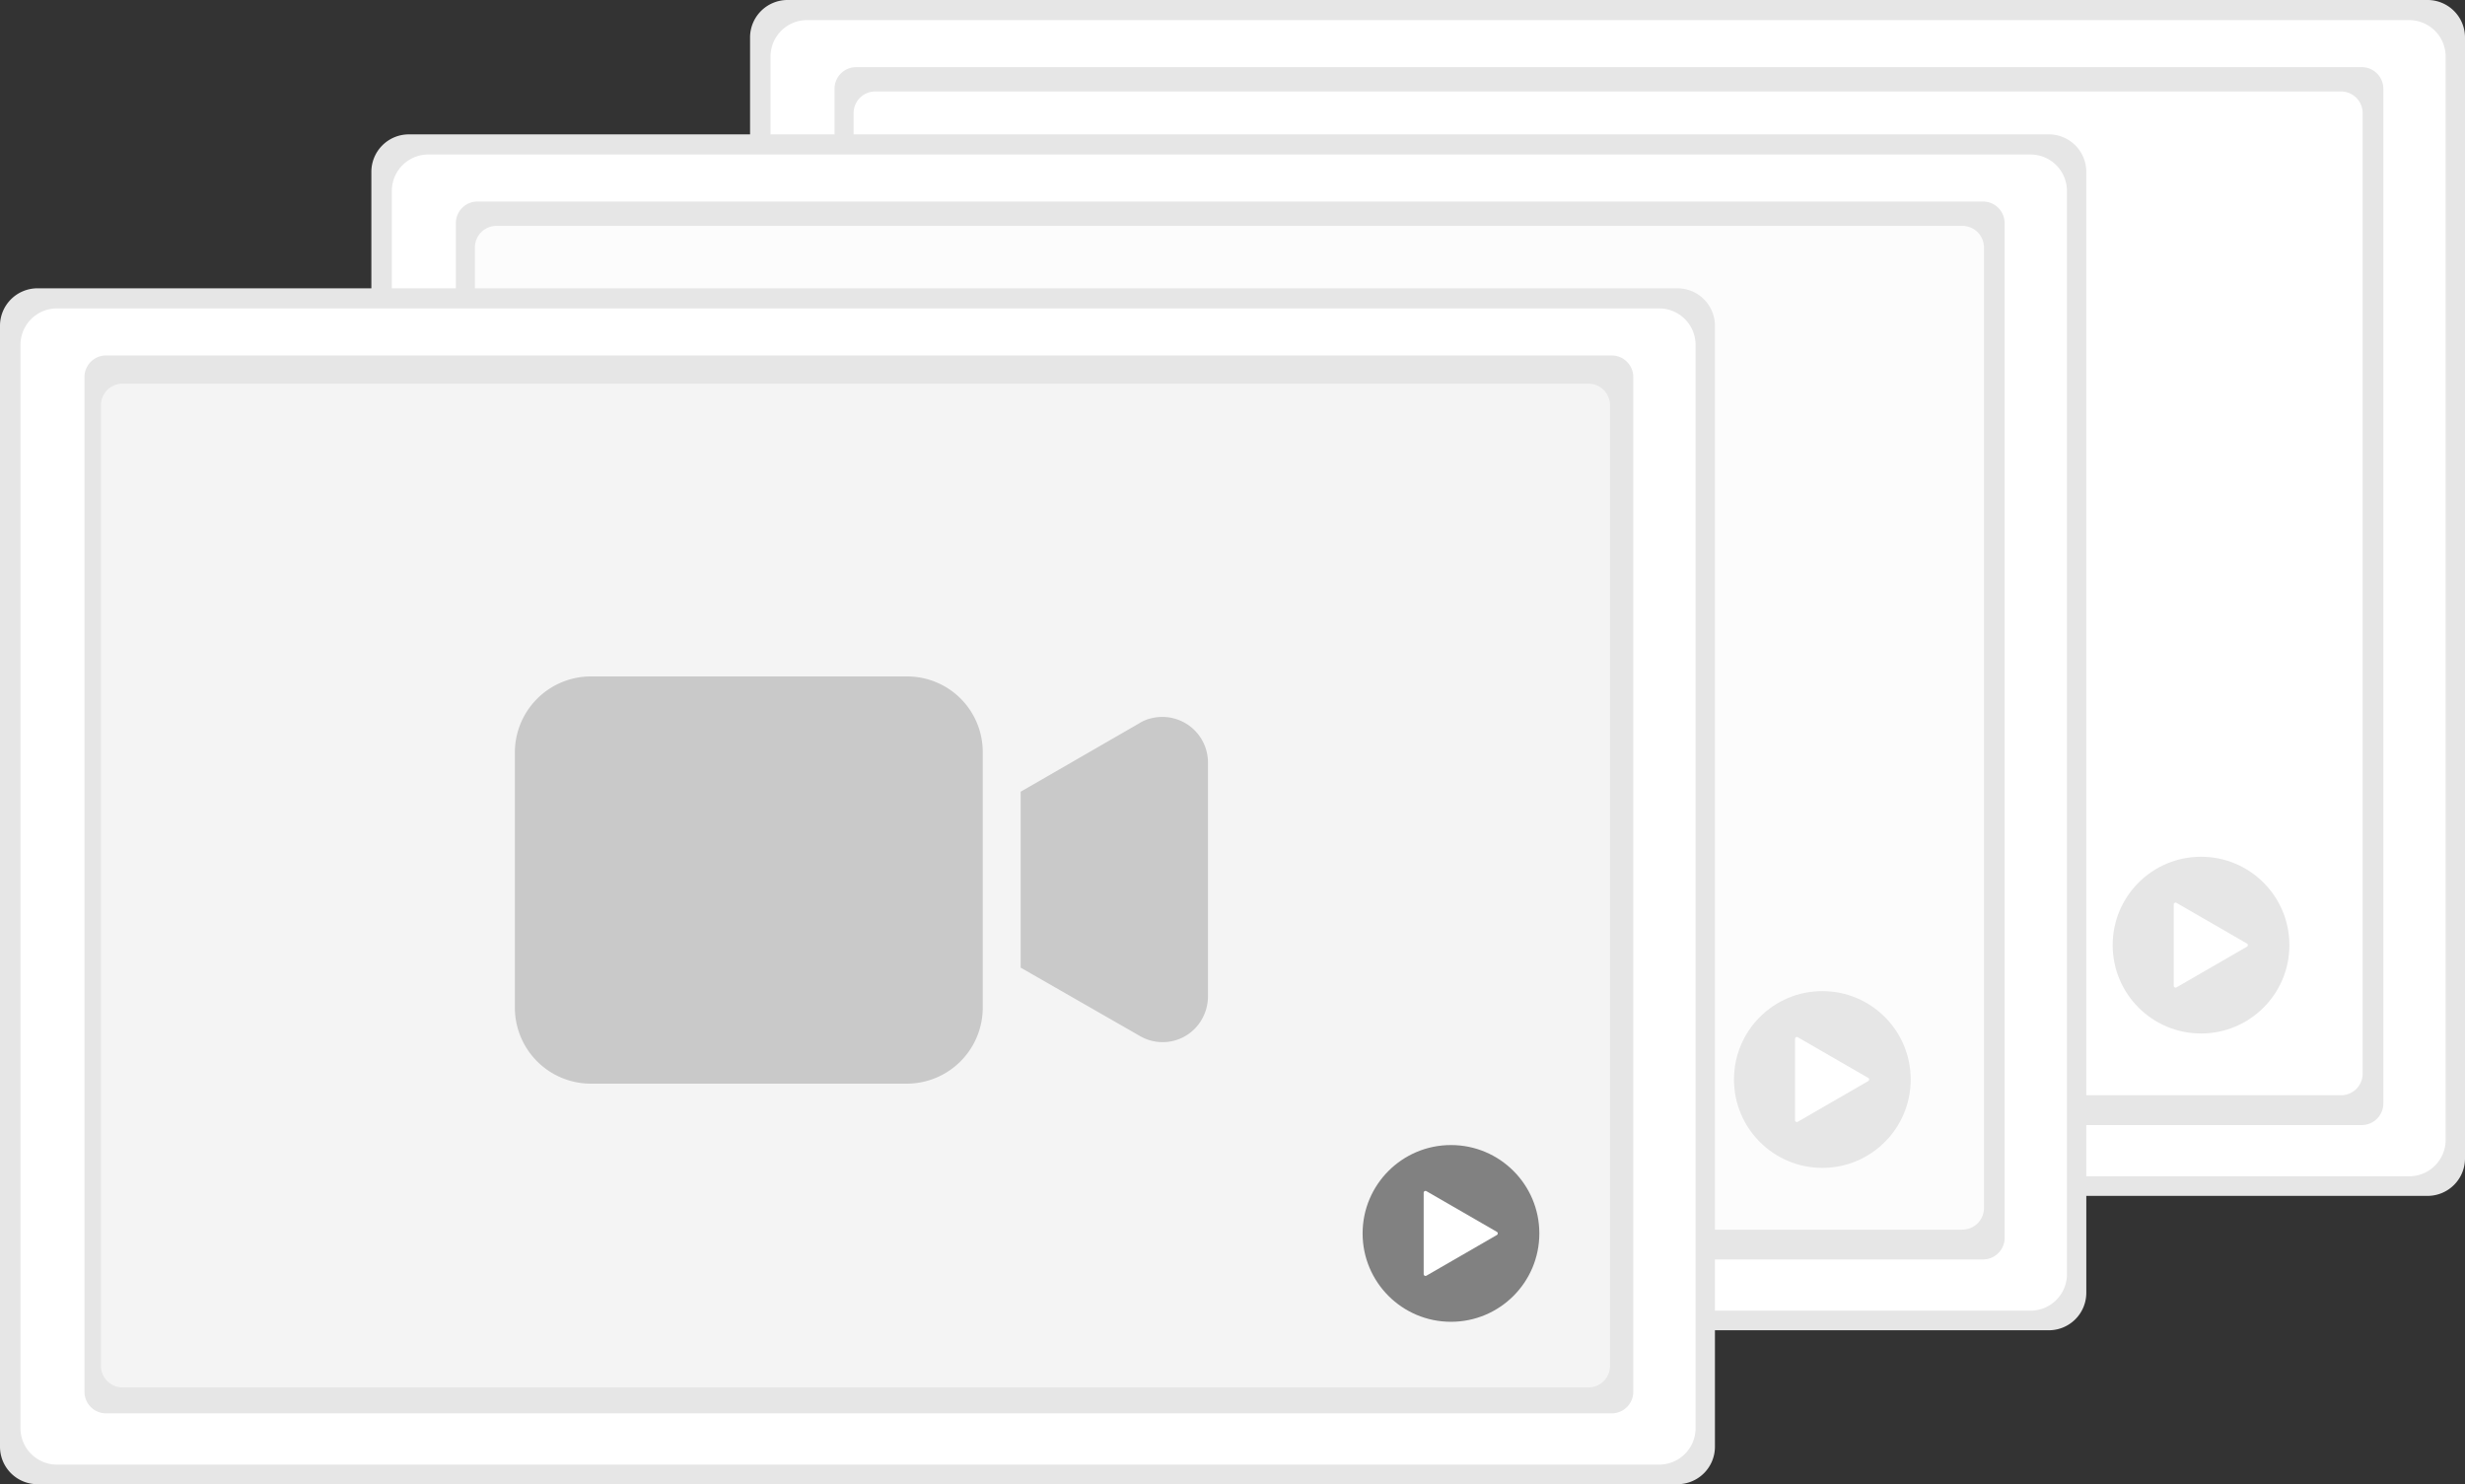 <svg xmlns="http://www.w3.org/2000/svg" width="244.165" height="147.007" viewBox="0 0 244.165 147.007">
  <rect x="0" y="0" width="244.165" height="147.007" fill="#333333" stroke="none"/>
  <g id="undraw_video_files_fu10" transform="translate(0)">
    <path id="Path_93595" data-name="Path 93595" d="M572.409,260.993a3.712,3.712,0,0,1-3.693,3.732H406.233a3.712,3.712,0,0,1-3.693-3.732V150.007a3.712,3.712,0,0,1,3.693-3.732H568.716a3.712,3.712,0,0,1,3.693,3.732h0Z" transform="translate(-328.244 -146.275)" fill="#e6e6e6"/>
    <path id="Path_93596" data-name="Path 93596" d="M576.844,265.414a3.608,3.608,0,0,1-3.608,3.608H414.528a3.608,3.608,0,0,1-3.608-3.608v-107.3a3.608,3.608,0,0,1,3.608-3.608H573.243a3.608,3.608,0,0,1,3.6,3.608Z" transform="translate(-334.596 -152.513)" fill="#fff"/>
    <path id="c6fe725a-3b03-4a96-90af-cfbd2676500a" d="M343.722,27.48H492.851a2.142,2.142,0,0,1,2.142,2.142v100.5a2.142,2.142,0,0,1-2.142,2.142H343.722a2.142,2.142,0,0,1-2.142-2.142V29.622a2.142,2.142,0,0,1,2.142-2.142Z" transform="translate(-258.916 -20.83)" fill="#e6e6e6"/>
    <path id="Path_93597" data-name="Path 93597" d="M351.522,37.44H496.714a2.142,2.142,0,0,1,2.142,2.142v95.138a2.142,2.142,0,0,1-2.142,2.142H351.522a2.142,2.142,0,0,1-2.142-2.142V39.582A2.142,2.142,0,0,1,351.522,37.44Z" transform="translate(-264.828 -28.379)" fill="#fff"/>
    <path id="Path_93598" data-name="Path 93598" d="M832.622,354.206a4.083,4.083,0,0,1-1.659-.353,2.013,2.013,0,0,1-.346-.2l-10.552-7.428h0a4.083,4.083,0,0,1-1.732-3.337v-10.13a4.082,4.082,0,0,1,1.732-3.337L830.618,322a2.012,2.012,0,0,1,.346-.2,4.082,4.082,0,0,1,5.741,3.73v24.592a4.083,4.083,0,0,1-4.083,4.082Z" transform="translate(-643.412 -279.055)" fill="#3f3d56"/>
    <path id="Path_93599" data-name="Path 93599" d="M653.551,349.956h-29.43c-6,0-10.87-3.886-10.876-8.675V321.888c.006-4.789,4.872-8.67,10.876-8.675h29.507c5.961.006,10.792,3.859,10.8,8.614V341.28C664.421,346.069,659.555,349.951,653.551,349.956Z" transform="translate(-487.957 -272.813)" fill="#3f3d56"/>
    <circle id="Ellipse_7135" data-name="Ellipse 7135" cx="8.753" cy="8.753" r="8.753" transform="translate(209.266 84.859)" fill="#e6e6e6"/>
    <path id="Path_93600" data-name="Path 93600" d="M992.5,519.748l-6.977-4.028a.181.181,0,0,0-.272.157v8.056a.181.181,0,0,0,.272.157l6.977-4.028a.181.181,0,0,0,0-.314l-6.977-4.028a.181.181,0,0,0-.272.157v8.056a.181.181,0,0,0,.272.157l6.977-4.028a.181.181,0,0,0,0-.314Z" transform="translate(-769.936 -426.293)" fill="#fff"/>
    <path id="Path_93601" data-name="Path 93601" d="M417.409,315.993a3.712,3.712,0,0,1-3.693,3.732H251.233a3.712,3.712,0,0,1-3.693-3.732V205.007a3.712,3.712,0,0,1,3.693-3.732H413.716a3.712,3.712,0,0,1,3.693,3.732h0Z" transform="translate(-210.755 -187.965)" fill="#e6e6e6"/>
    <path id="Path_93602" data-name="Path 93602" d="M421.844,320.414a3.608,3.608,0,0,1-3.608,3.608H259.528a3.608,3.608,0,0,1-3.608-3.608v-107.3a3.608,3.608,0,0,1,3.608-3.608H418.243a3.608,3.608,0,0,1,3.6,3.608Z" transform="translate(-217.107 -194.203)" fill="#fff"/>
    <path id="c6fe725a-3b03-4a96-90af-cfbd2676500a-2" data-name="c6fe725a-3b03-4a96-90af-cfbd2676500a" d="M188.722,82.48H337.851a2.142,2.142,0,0,1,2.142,2.142v100.5a2.142,2.142,0,0,1-2.142,2.142H188.722a2.142,2.142,0,0,1-2.142-2.142V84.622A2.142,2.142,0,0,1,188.722,82.48Z" transform="translate(-141.427 -62.519)" fill="#e6e6e6"/>
    <path id="Path_93603" data-name="Path 93603" d="M196.522,92.44H341.714a2.142,2.142,0,0,1,2.142,2.142v95.138a2.142,2.142,0,0,1-2.142,2.142H196.522a2.142,2.142,0,0,1-2.142-2.142V94.582A2.142,2.142,0,0,1,196.522,92.44Z" transform="translate(-147.339 -70.069)" fill="#fcfcfc"/>
    <path id="Path_93604" data-name="Path 93604" d="M677.622,409.206a4.082,4.082,0,0,1-1.659-.353,2.009,2.009,0,0,1-.346-.2l-10.552-7.428h0a4.082,4.082,0,0,1-1.733-3.337v-10.13a4.082,4.082,0,0,1,1.732-3.337L675.618,377a2.012,2.012,0,0,1,.346-.2,4.082,4.082,0,0,1,5.741,3.73v24.592a4.082,4.082,0,0,1-4.083,4.082Z" transform="translate(-525.923 -320.744)" fill="#3f3d56"/>
    <path id="Path_93605" data-name="Path 93605" d="M498.551,404.956h-29.43c-6,0-10.87-3.886-10.876-8.675V376.888c.006-4.789,4.872-8.67,10.876-8.675h29.507c5.961.006,10.792,3.859,10.8,8.614V396.28C509.421,401.069,504.555,404.951,498.551,404.956Z" transform="translate(-370.468 -314.503)" fill="#3f3d56"/>
    <circle id="Ellipse_7136" data-name="Ellipse 7136" cx="8.753" cy="8.753" r="8.753" transform="translate(171.755 98.169)" fill="#e6e6e6"/>
    <path id="Path_93606" data-name="Path 93606" d="M837.5,574.748l-6.977-4.028a.181.181,0,0,0-.272.157v8.056a.181.181,0,0,0,.272.157l6.977-4.028a.181.181,0,0,0,0-.314l-6.977-4.028a.181.181,0,0,0-.272.157v8.056a.181.181,0,0,0,.272.157l6.977-4.028a.181.181,0,0,0,0-.314Z" transform="translate(-652.447 -467.983)" fill="#fff"/>
    <path id="Path_93607" data-name="Path 93607" d="M265.409,378.993a3.712,3.712,0,0,1-3.693,3.732H99.233a3.712,3.712,0,0,1-3.693-3.732V268.007a3.712,3.712,0,0,1,3.693-3.732H261.716a3.712,3.712,0,0,1,3.693,3.732h0Z" transform="translate(-95.54 -235.718)" fill="#e6e6e6"/>
    <path id="Path_93608" data-name="Path 93608" d="M269.844,383.414a3.608,3.608,0,0,1-3.608,3.608H107.528a3.608,3.608,0,0,1-3.608-3.608v-107.3a3.608,3.608,0,0,1,3.608-3.608H266.243a3.608,3.608,0,0,1,3.6,3.608Z" transform="translate(-101.892 -241.957)" fill="#fff"/>
    <path id="c6fe725a-3b03-4a96-90af-cfbd2676500a-3" data-name="c6fe725a-3b03-4a96-90af-cfbd2676500a" d="M36.722,145.48H185.851a2.142,2.142,0,0,1,2.142,2.142v100.5a2.142,2.142,0,0,1-2.142,2.142H36.722a2.142,2.142,0,0,1-2.142-2.142v-100.5a2.142,2.142,0,0,1,2.142-2.142Z" transform="translate(-26.212 -110.273)" fill="#e6e6e6"/>
    <path id="Path_93609" data-name="Path 93609" d="M44.522,155.44H189.714a2.142,2.142,0,0,1,2.142,2.142v95.138a2.142,2.142,0,0,1-2.142,2.142H44.522a2.142,2.142,0,0,1-2.142-2.142V157.582a2.142,2.142,0,0,1,2.142-2.142Z" transform="translate(-32.38 -117.44)" fill="#f4f4f4"/>
    <circle id="Ellipse_7137" data-name="Ellipse 7137" cx="8.753" cy="8.753" r="8.753" transform="translate(134.97 113.415)" fill="#818181"/>
    <path id="Path_93612" data-name="Path 93612" d="M685.5,637.748l-6.977-4.028a.181.181,0,0,0-.272.157v8.056a.181.181,0,0,0,.272.157l6.977-4.028a.181.181,0,0,0,0-.314l-6.977-4.028a.181.181,0,0,0-.272.157v8.056a.181.181,0,0,0,.272.157l6.977-4.028a.181.181,0,0,0,0-.314Z" transform="translate(-537.232 -515.737)" fill="#fff"/>
    <g id="video-camera" transform="translate(51 -29.512)">
      <g id="Group_66525" data-name="Group 66525" transform="translate(0 96.512)">
        <g id="Group_66524" data-name="Group 66524" transform="translate(0 0)">
          <path id="Path_93593" data-name="Path 93593" d="M38.833,96.512H7.511A7.533,7.533,0,0,0,0,104.023v25.313a7.533,7.533,0,0,0,7.511,7.511H38.833a7.533,7.533,0,0,0,7.511-7.511V104.023A7.485,7.485,0,0,0,38.833,96.512Z" transform="translate(0 -96.512)" fill="#c9c9c9"/>
        </g>
      </g>
      <g id="Group_66527" data-name="Group 66527" transform="translate(50.1 100.522)">
        <g id="Group_66526" data-name="Group 66526" transform="translate(0 0)">
          <path id="Path_93594" data-name="Path 93594" d="M354.5,123.968a3.826,3.826,0,0,0-1.277.526l-11.718,6.76V148.68l11.793,6.76a4.466,4.466,0,0,0,6.159-1.652,4.589,4.589,0,0,0,.6-2.253v-23.21A4.521,4.521,0,0,0,354.5,123.968Z" transform="translate(-341.504 -123.847)" fill="#c9c9c9"/>
        </g>
      </g>
    </g>
  </g>
</svg>
